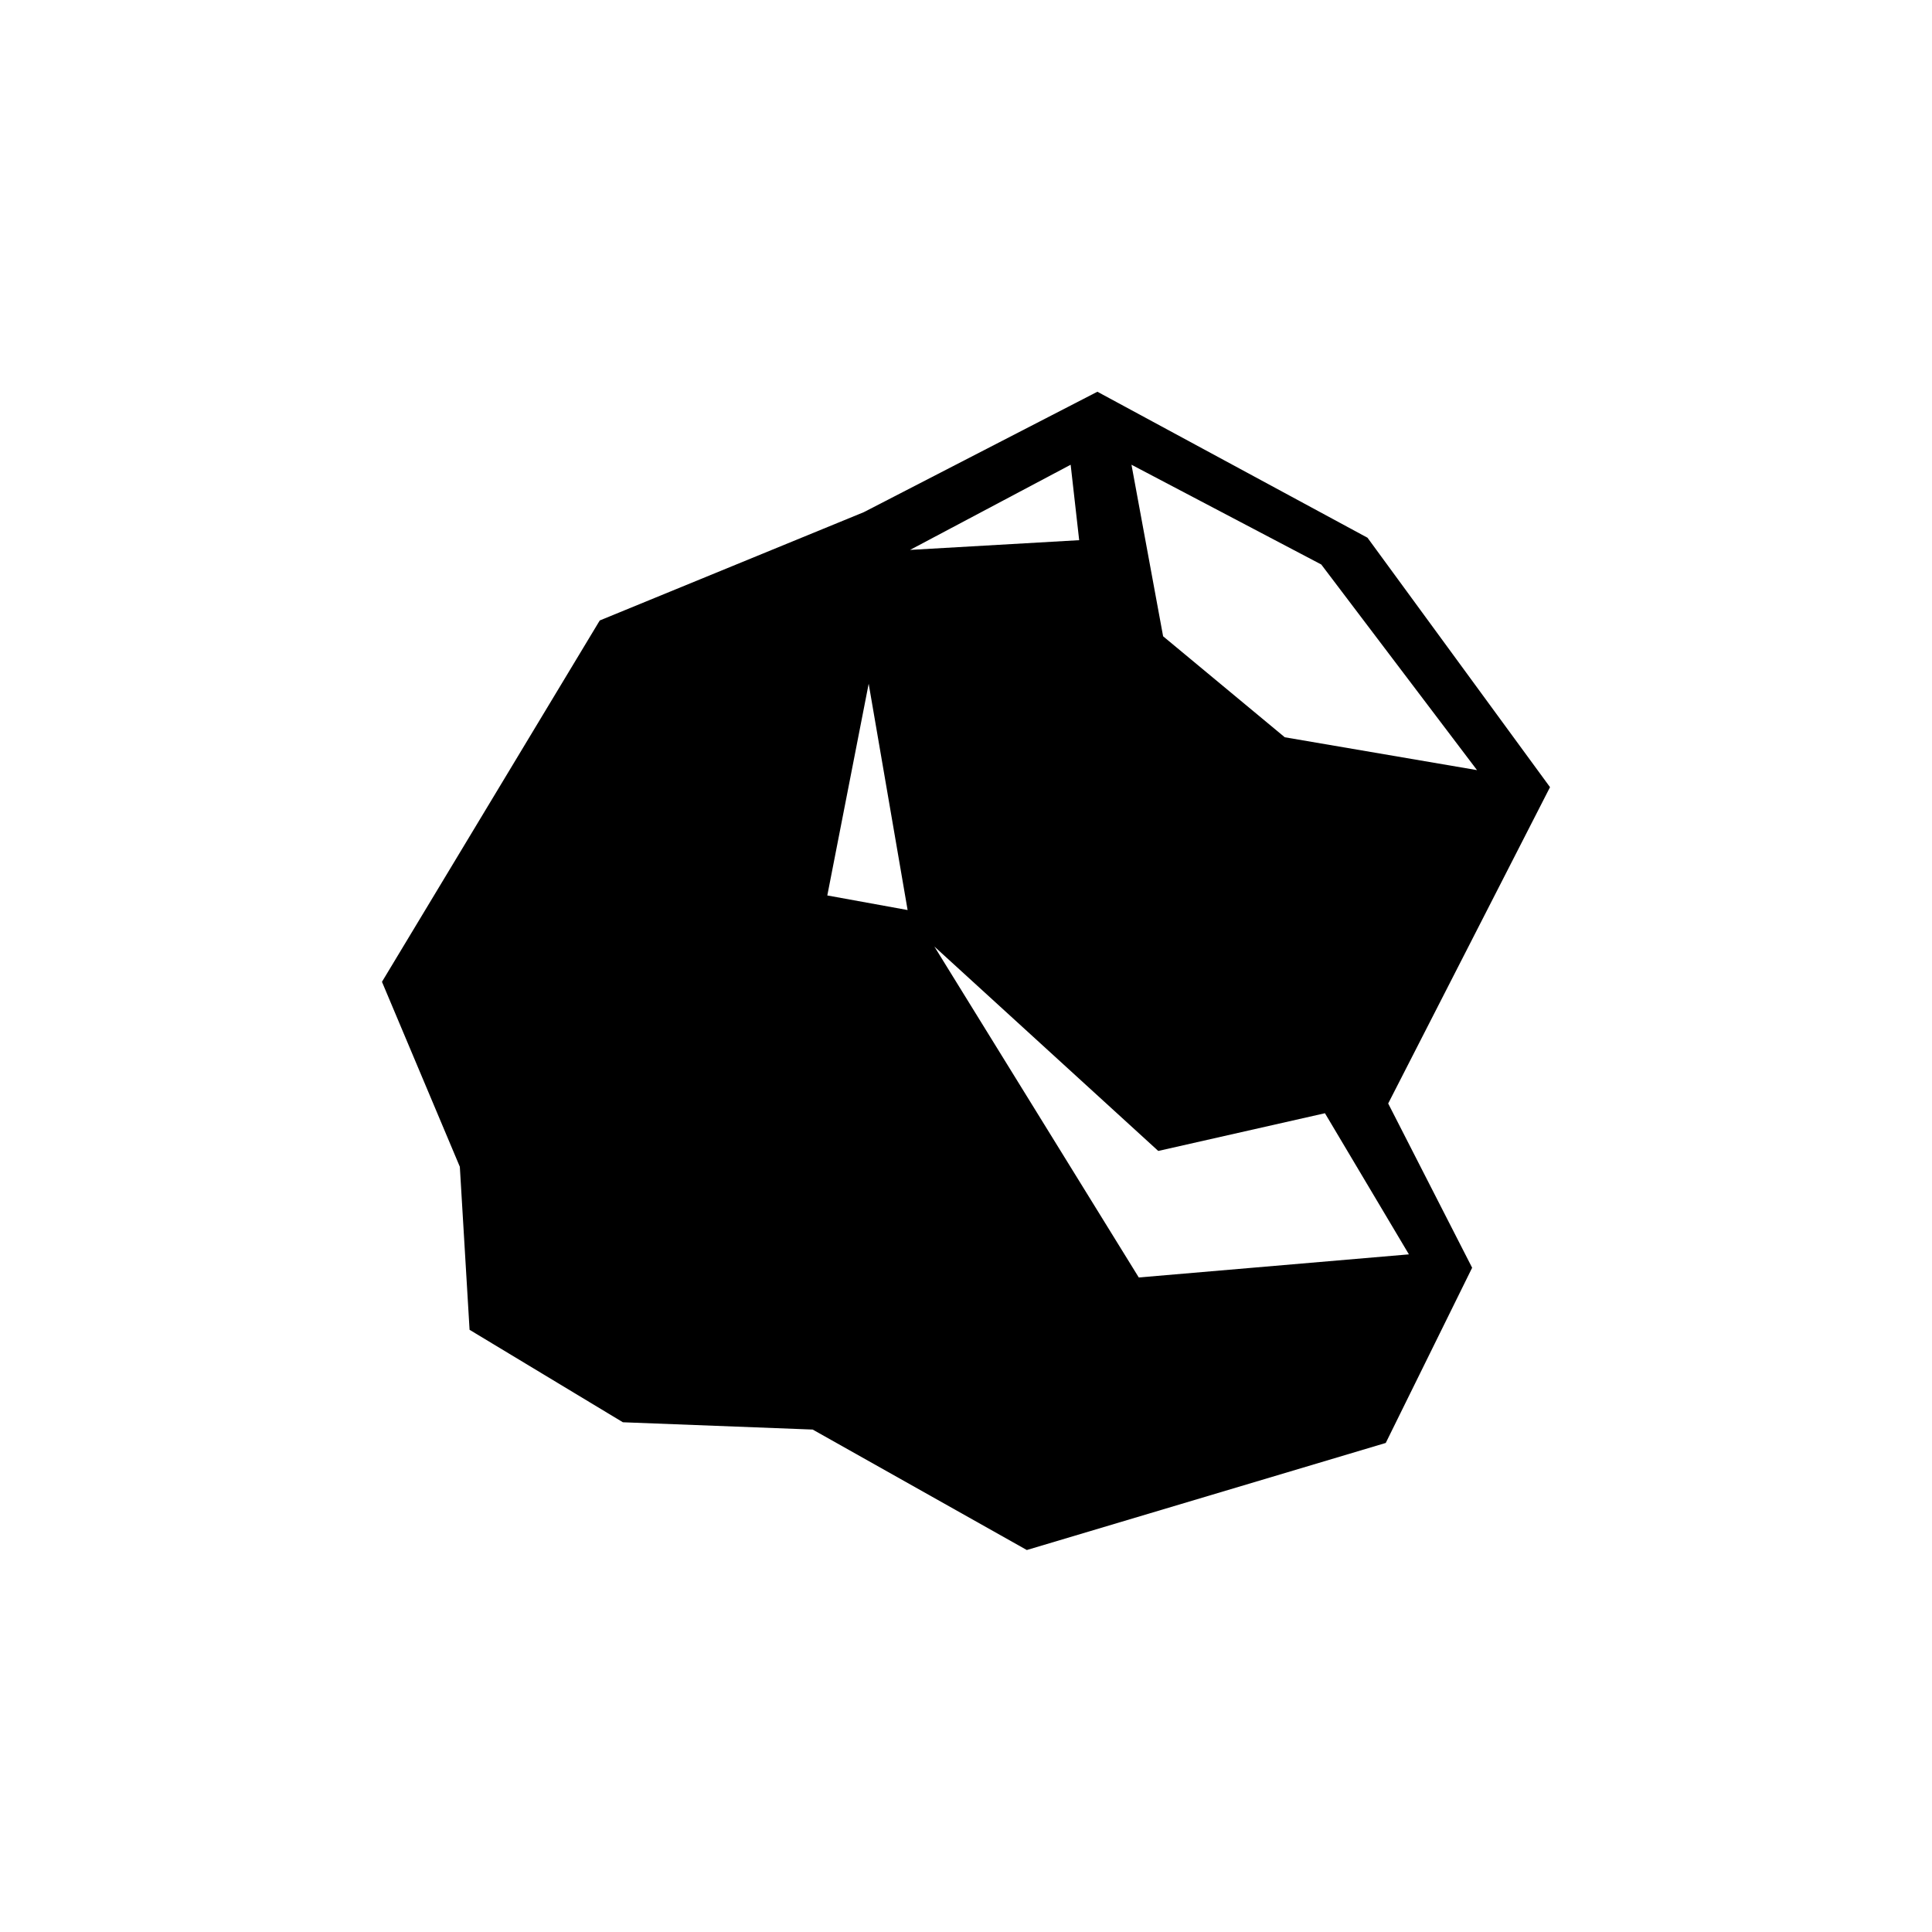 <?xml version="1.0" encoding="UTF-8"?>
<svg width="752pt" height="752pt" version="1.1" viewBox="0 0 752 752" xmlns="http://www.w3.org/2000/svg">
 <path d="m603.32 306.39-71.039-97.086-105.14-56.828-90.926 46.883-102.77 42.148-84.77 140.65 30.309 71.984 3.789 63.461 59.672 35.992 73.879 2.84 83.348 46.887 139.71-41.676 33.625-68.195-32.676-63.934zm-89.035-86.668 60.621 80.035-74.824-12.785-47.359-39.309-12.312-66.773zm-192.27 128.82 16.102-82.406 15.156 88.086zm94.719-167.65 3.316 29.363-65.828 3.789zm131.66 307.35-105.14 8.996-79.562-128.81 87.141 79.562 64.879-14.68z"/>
</svg>
